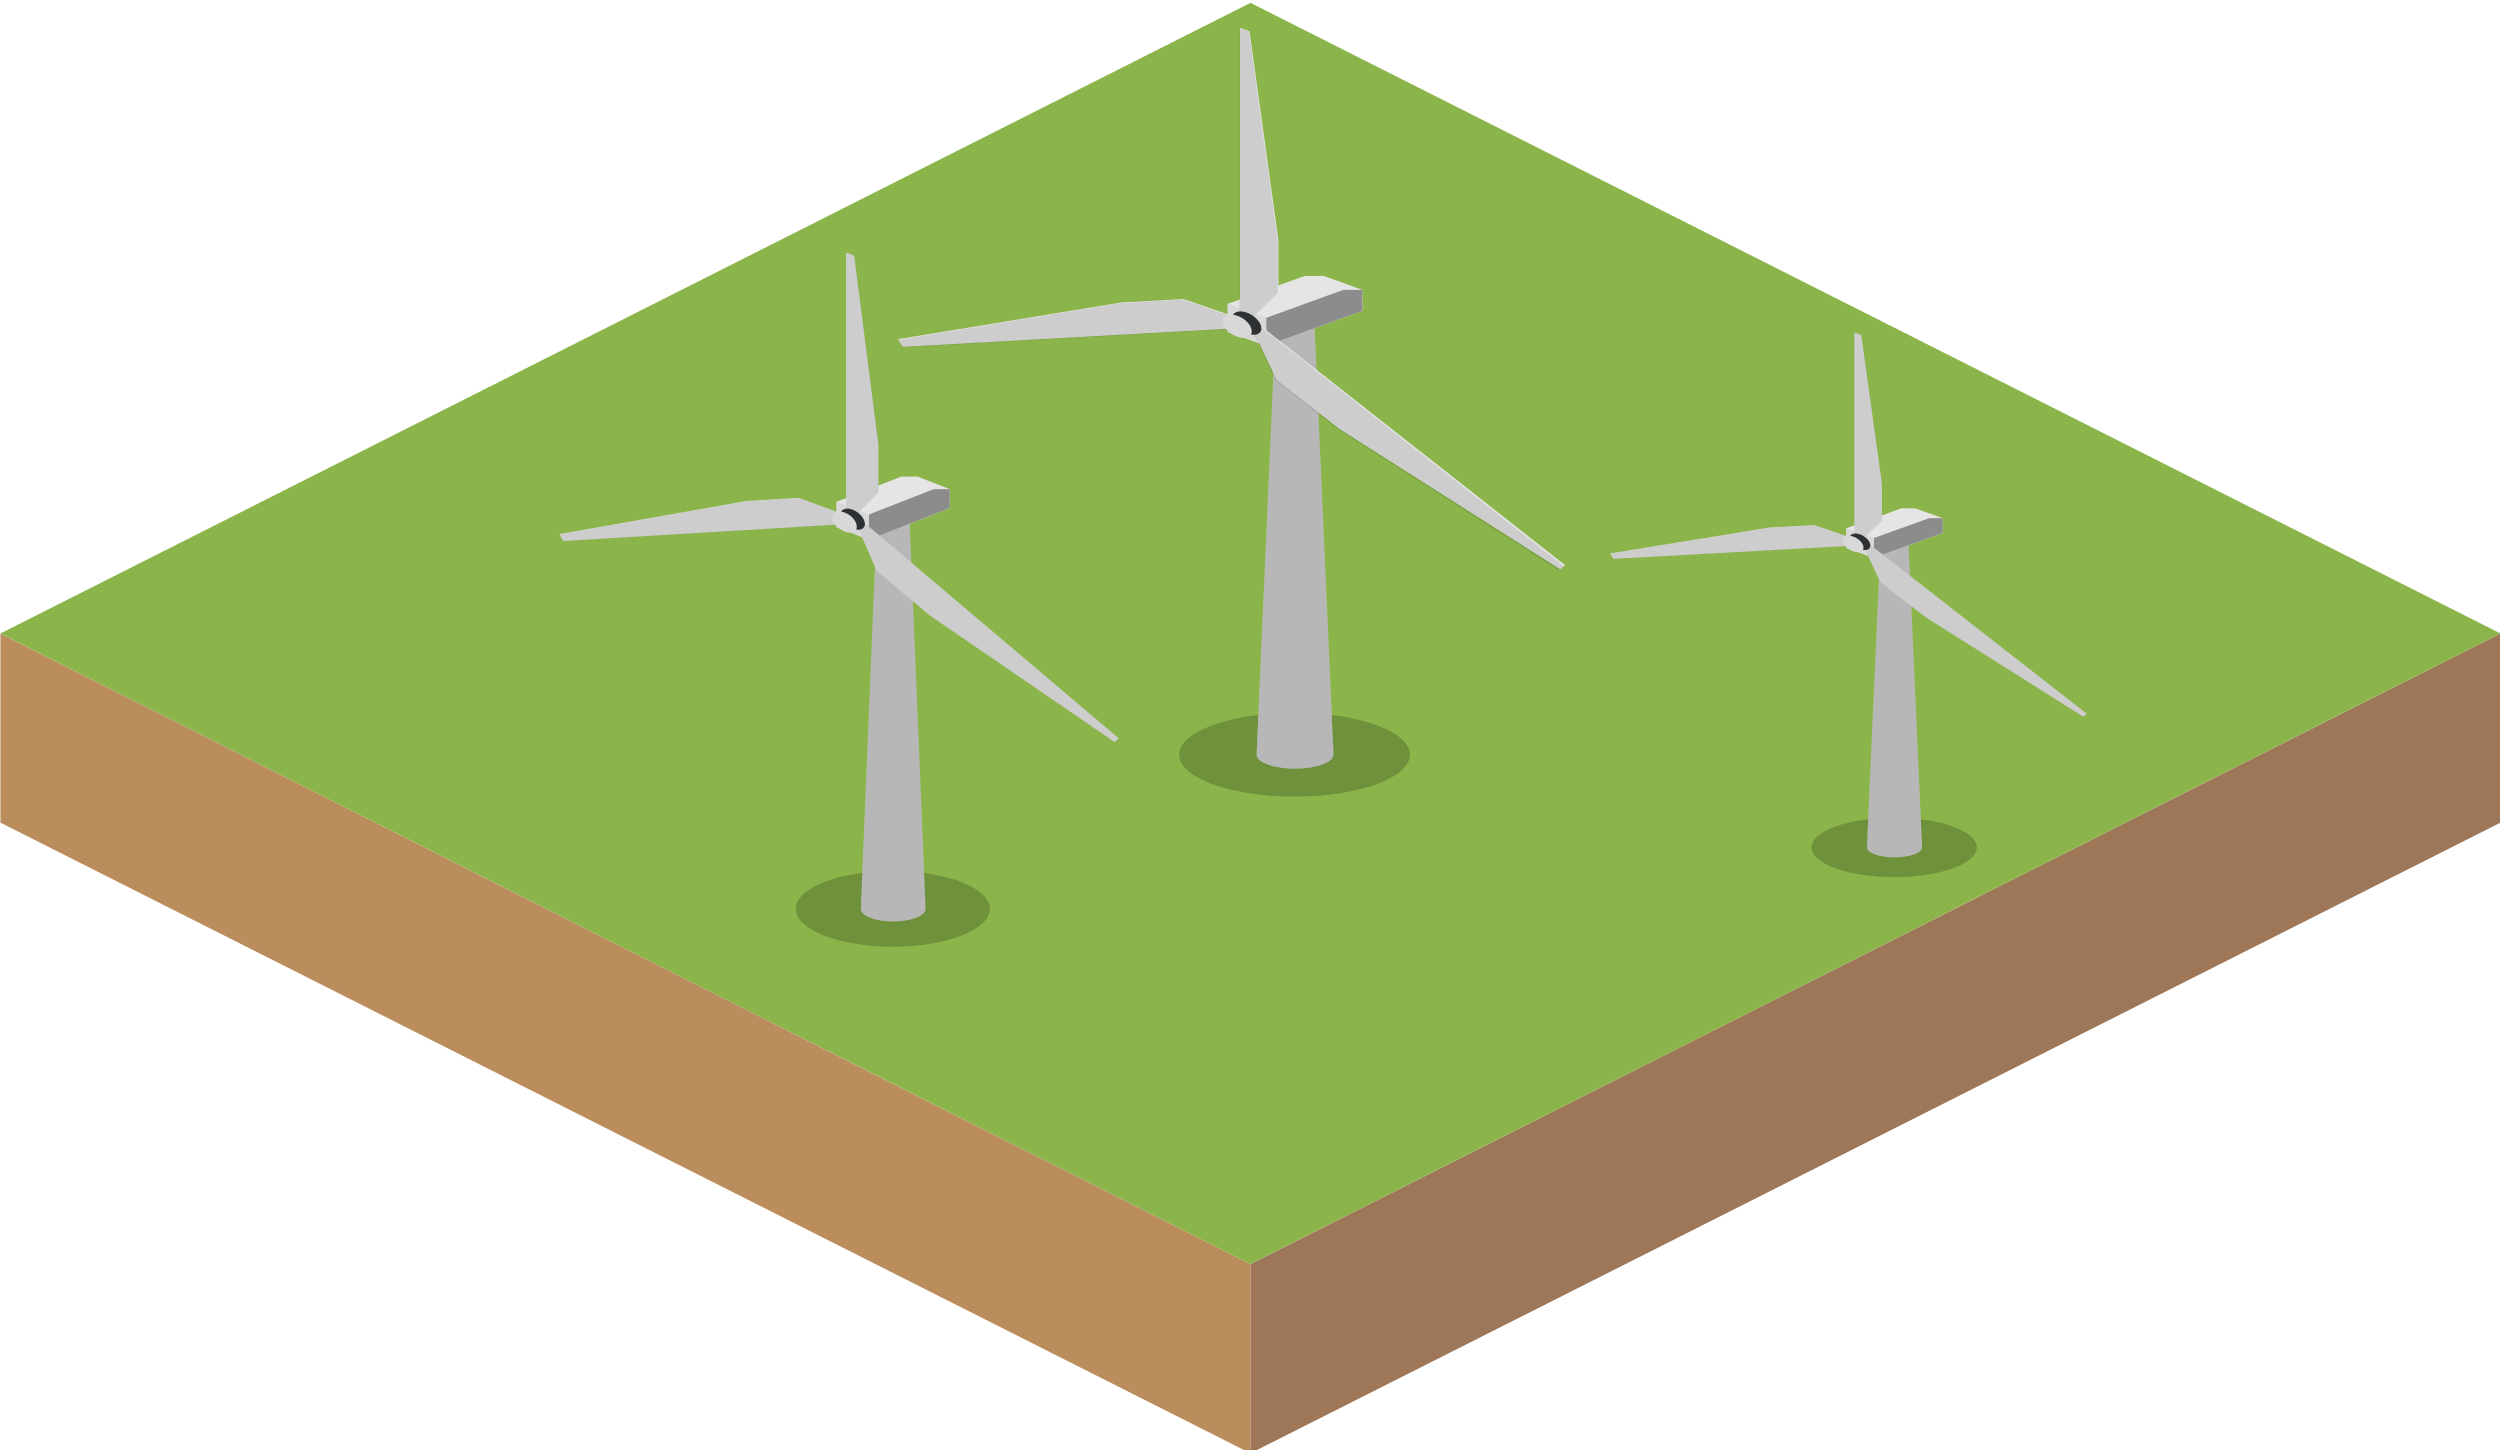 <?xml version="1.0" encoding="UTF-8" standalone="no"?>
<svg
   inkscape:version="1.1 (c68e22c387, 2021-05-23)"
   height="58"
   width="100"
   sodipodi:docname="wind-turbine.svg"
   id="svg44"
   version="1.1"
   viewBox="0 0 100 58"
   xmlns:inkscape="http://www.inkscape.org/namespaces/inkscape"
   xmlns:sodipodi="http://sodipodi.sourceforge.net/DTD/sodipodi-0.dtd"
   xmlns="http://www.w3.org/2000/svg"
   xmlns:svg="http://www.w3.org/2000/svg"
   xmlns:rdf="http://www.w3.org/1999/02/22-rdf-syntax-ns#"
   xmlns:cc="http://creativecommons.org/ns#"
   xmlns:dc="http://purl.org/dc/elements/1.1/">
  <defs
     id="defs48" />
  <sodipodi:namedview
     inkscape:current-layer="svg44"
     inkscape:window-maximized="1"
     inkscape:window-y="33"
     inkscape:window-x="0"
     inkscape:cy="20.064154"
     inkscape:cx="35.134367"
     inkscape:zoom="11.313709"
     fit-margin-bottom="0"
     fit-margin-right="0"
     fit-margin-left="0"
     fit-margin-top="0"
     showgrid="false"
     id="namedview46"
     inkscape:window-height="1020"
     inkscape:window-width="1920"
     inkscape:pageshadow="2"
     inkscape:pageopacity="0"
     guidetolerance="10"
     gridtolerance="10"
     objecttolerance="10"
     borderopacity="1"
     bordercolor="#666666"
     pagecolor="#ffffff"
     inkscape:document-rotation="0"
     inkscape:pagecheckerboard="0" />
  <g
     id="g2920"
     transform="matrix(1,0,0,1.009,-49.219,-260.407)">
    <g
       transform="translate(0.763)"
       id="g2914">
      <path
         id="path546-3"
         d="m 98.473,308.197 v 7.5 l -50,-25 v -7.5 z"
         fill="#bb8d5d" />
      <path
         id="path548-6"
         d="m 98.473,315.697 v -7.5 l 50,-25 v 7.5 z"
         fill="#9e7758" />
    </g>
    <path
       id="path208"
       d="m 49.237,283.197 50,-25 50,25 -50,25 z"
       fill="#8bb54a" />
  </g>
  <g
     transform="matrix(0.804,0,0,0.858,18.418,9.557)"
     id="g109">
    <ellipse
       style="stroke-width:0.172"
       cx="21.509"
       cy="31.232"
       opacity="0.2"
       rx="4.827"
       ry="1.765"
       id="ellipse2-3-8" />
    <path
       style="stroke-width:0.172"
       d="m 21.529,12.697 c -0.442,0 -0.804,0.132 -0.804,0.294 l -0.804,18.241 c 0,0.324 0.724,0.588 1.609,0.588 0.885,0 1.609,-0.265 1.609,-0.588 l -0.804,-18.241 c 0,-0.162 -0.362,-0.294 -0.804,-0.294 z"
       fill="#e5e5e5"
       id="path4-6-7" />
    <path
       style="stroke-width:0.172"
       d="m 21.529,13.285 c -0.442,0 -0.804,-0.132 -0.804,-0.294 l -0.804,18.241 c 0,0.324 0.724,0.588 1.609,0.588 0.885,0 1.609,-0.265 1.609,-0.588 l -0.804,-18.241 c 0,0.162 -0.362,0.294 -0.804,0.294 z"
       opacity="0.2"
       id="path6-7-9" />
    <path
       style="stroke-width:0.172"
       d="M 22.735,11.079 H 21.931 l -3.218,1.177 v 1.177 l 1.609,0.588 4.022,-1.471 v -0.883 z"
       fill="#e5e5e5"
       id="path8-5-2" />
    <path
       style="stroke-width:0.172"
       d="m 24.344,12.55 -4.022,1.471 v -1.177 l 4.022,-1.177 z"
       fill="#e5e5e5"
       id="path10-3-0" />
    <path
       style="stroke-width:0.172"
       d="m 24.344,12.55 -4.022,1.471 v -1.177 l 3.218,-1.177 h 0.804 z"
       opacity="0.39"
       id="path12-5-2" />
    <path
       style="stroke-width:0.172"
       d="m 20.322,14.021 -1.609,-0.588 v -1.177 l 1.609,0.588 z"
       fill="#e5e5e5"
       id="path14-6-3" />
    <path
       style="stroke-width:0.172"
       d="m 20.322,14.021 -1.609,-0.588 v -1.177 l 1.609,0.588 z"
       opacity="0.06"
       id="path16-2-7" />
    <g
       fill="#e5e5e5"
       id="g24-9-5"
       transform="matrix(0.201,0,0,0.147,3.811,0.046)">
      <path
         d="M 79.5,86.5 76.5,85 V 4 l 2,1 6,60 v 15 z"
         id="path18-1-9" />
      <path
         d="m 79.5,91.5 1.5,-1.8 63,68.4 -1,1.2 -45.9,-40.3 -13,-14 z"
         id="path20-2-2" />
      <path
         d="m 75.1,86.7 1.5,3.4 -70.1,5.4 -1,-2.2 46.3,-10.5 13,-1 z"
         id="path22-7-2" />
    </g>
    <path
       style="stroke-width:0.172"
       d="M 19.799,12.77 19.196,12.55 V 0.634 l 0.402,0.147 1.207,8.826 v 2.207 z"
       opacity="0.05"
       id="path26-0-8" />
    <path
       style="stroke-width:0.172"
       d="m 19.799,13.506 0.302,-0.265 12.67,10.062 -0.201,0.177 -9.231,-5.928 -2.614,-2.059 z"
       opacity="0.05"
       id="path28-9-9" />
    <path
       style="stroke-width:0.172"
       d="m 18.914,12.8 0.302,0.5 -14.098,0.794 -0.201,-0.324 9.311,-1.545 2.614,-0.147 z"
       opacity="0.05"
       id="path30-3-7" />
    <path
       style="stroke-width:0.172"
       d="M 19.799,12.77 19.196,12.55 V 0.634 l 0.402,0.147 1.207,8.826 v 2.207 z"
       opacity="0.06"
       id="path32-6-3" />
    <path
       style="stroke-width:0.172"
       d="m 19.799,13.506 0.302,-0.265 12.67,10.062 -0.201,0.177 -9.231,-5.928 -2.614,-2.059 z"
       opacity="0.06"
       id="path34-0-6" />
    <path
       style="stroke-width:0.172"
       d="m 18.914,12.8 0.302,0.5 -14.098,0.794 -0.201,-0.324 9.311,-1.545 2.614,-0.147 z"
       opacity="0.06"
       id="path36-6-1" />
    <path
       style="stroke-width:0.172"
       d="m 20.121,13.285 c 0,0.25 -0.261,0.338 -0.603,0.221 -0.342,-0.118 -0.603,-0.412 -0.603,-0.662 0,-0.25 0.261,-0.338 0.603,-0.221 0.342,0.132 0.603,0.427 0.603,0.662 z"
       fill="#2d3134"
       id="path38-2-2" />
    <path
       style="stroke-width:0.172"
       d="m 19.719,13.418 c 0,0.25 -0.261,0.338 -0.603,0.221 -0.342,-0.118 -0.603,-0.412 -0.603,-0.662 0,-0.25 0.261,-0.338 0.603,-0.221 0.342,0.118 0.603,0.412 0.603,0.662 z"
       fill="#e5e5e5"
       id="path40-6-9" />
    <path
       style="stroke-width:0.172"
       d="m 19.719,13.418 c 0,0.25 -0.261,0.338 -0.603,0.221 -0.342,-0.118 -0.603,-0.412 -0.603,-0.662 0,-0.25 0.261,-0.338 0.603,-0.221 0.342,0.118 0.603,0.412 0.603,0.662 z"
       opacity="0.06"
       id="path42-1-3" />
  </g>
  <g
     transform="matrix(0.744,0,0,0.701,11.785,0.586)"
     id="g155">
    <ellipse
       style="stroke-width:0.227"
       cx="53.759"
       cy="42.228"
       opacity="0.2"
       rx="6.205"
       ry="2.393"
       id="ellipse2" />
    <path
       style="stroke-width:0.227"
       d="m 53.785,17.101 c -0.569,0 -1.034,0.179 -1.034,0.399 l -1.034,24.728 c 0,0.439 0.931,0.798 2.068,0.798 1.138,0 2.068,-0.359 2.068,-0.798 L 54.819,17.5 c 0,-0.219 -0.465,-0.399 -1.034,-0.399 z"
       fill="#e5e5e5"
       id="path4" />
    <path
       style="stroke-width:0.227"
       d="m 53.785,17.899 c -0.569,0 -1.034,-0.179 -1.034,-0.399 l -1.034,24.728 c 0,0.439 0.931,0.798 2.068,0.798 1.138,0 2.068,-0.359 2.068,-0.798 L 54.819,17.5 c 0,0.219 -0.465,0.399 -1.034,0.399 z"
       opacity="0.2"
       id="path6" />
    <path
       style="stroke-width:0.227"
       d="m 55.336,14.908 h -1.034 l -4.137,1.595 v 1.595 l 2.068,0.798 5.171,-1.994 v -1.197 z"
       fill="#e5e5e5"
       id="path8" />
    <path
       style="stroke-width:0.227"
       d="m 57.405,16.902 -5.171,1.994 V 17.301 l 5.171,-1.595 z"
       fill="#e5e5e5"
       id="path10" />
    <path
       style="stroke-width:0.227"
       d="m 57.405,16.902 -5.171,1.994 V 17.301 l 4.137,-1.595 h 1.034 z"
       opacity="0.39"
       id="path12" />
    <path
       style="stroke-width:0.227"
       d="m 52.234,18.896 -2.068,-0.798 v -1.595 l 2.068,0.798 z"
       fill="#e5e5e5"
       id="path14" />
    <path
       style="stroke-width:0.227"
       d="m 52.234,18.896 -2.068,-0.798 v -1.595 l 2.068,0.798 z"
       opacity="0.06"
       id="path16" />
    <g
       fill="#e5e5e5"
       id="g24"
       transform="matrix(0.259,0,0,0.199,31.008,-0.049)">
      <path
         d="M 79.5,86.5 76.5,85 V 4 l 2,1 6,60 v 15 z"
         id="path18" />
      <path
         d="m 79.5,91.5 1.5,-1.8 63,68.4 -1,1.2 -45.9,-40.3 -13,-14 z"
         id="path20" />
      <path
         d="m 75.1,86.7 1.5,3.4 -70.1,5.4 -1,-2.2 46.3,-10.5 13,-1 z"
         id="path22" />
    </g>
    <path
       style="stroke-width:0.227"
       d="M 51.562,17.201 50.786,16.902 V 0.749 l 0.517,0.199 1.551,11.965 v 2.991 z"
       opacity="0.05"
       id="path26" />
    <path
       style="stroke-width:0.227"
       d="m 51.562,18.198 0.388,-0.359 16.287,13.64 -0.259,0.239 -11.867,-8.037 -3.361,-2.792 z"
       opacity="0.05"
       id="path28" />
    <path
       style="stroke-width:0.227"
       d="m 50.424,17.241 0.388,0.678 -18.123,1.077 -0.259,-0.439 11.97,-2.094 3.361,-0.199 z"
       opacity="0.05"
       id="path30" />
    <path
       style="stroke-width:0.227"
       d="M 51.562,17.201 50.786,16.902 V 0.749 l 0.517,0.199 1.551,11.965 v 2.991 z"
       opacity="0.06"
       id="path32" />
    <path
       style="stroke-width:0.227"
       d="m 51.562,18.198 0.388,-0.359 16.287,13.64 -0.259,0.239 -11.867,-8.037 -3.361,-2.792 z"
       opacity="0.06"
       id="path34" />
    <path
       style="stroke-width:0.227"
       d="m 50.424,17.241 0.388,0.678 -18.123,1.077 -0.259,-0.439 11.97,-2.094 3.361,-0.199 z"
       opacity="0.06"
       id="path36" />
    <path
       style="stroke-width:0.227"
       d="m 51.975,17.899 c 0,0.339 -0.336,0.459 -0.776,0.299 -0.44,-0.16 -0.776,-0.558 -0.776,-0.897 0,-0.339 0.336,-0.459 0.776,-0.299 0.44,0.179 0.776,0.578 0.776,0.897 z"
       fill="#2d3134"
       id="path38" />
    <path
       style="stroke-width:0.227"
       d="m 51.458,18.079 c 0,0.339 -0.336,0.459 -0.776,0.299 -0.44,-0.16 -0.776,-0.558 -0.776,-0.897 0,-0.339 0.336,-0.459 0.776,-0.299 0.44,0.16 0.776,0.558 0.776,0.897 z"
       fill="#e5e5e5"
       id="path40" />
    <path
       style="stroke-width:0.227"
       d="m 51.458,18.079 c 0,0.339 -0.336,0.459 -0.776,0.299 -0.44,-0.16 -0.776,-0.558 -0.776,-0.897 0,-0.339 0.336,-0.459 0.776,-0.299 0.44,0.16 0.776,0.558 0.776,0.897 z"
       opacity="0.06"
       id="path42" />
  </g>
  <g
     transform="matrix(0.685,0,0,0.673,21.912,12.808)"
     id="g132">
    <ellipse
       id="ellipse2-3"
       ry="1.765"
       rx="4.827"
       opacity="0.2"
       cy="31.335"
       cx="78.619"
       style="stroke-width:0.172" />
    <path
       id="path4-6"
       fill="#e5e5e5"
       d="m 78.639,12.8 c -0.442,0 -0.804,0.132 -0.804,0.294 L 77.03,31.335 c 0,0.324 0.724,0.588 1.609,0.588 0.885,0 1.609,-0.265 1.609,-0.588 l -0.804,-18.241 c 0,-0.162 -0.362,-0.294 -0.804,-0.294 z"
       style="stroke-width:0.172" />
    <path
       id="path6-7"
       opacity="0.2"
       d="m 78.639,13.389 c -0.442,0 -0.804,-0.132 -0.804,-0.294 L 77.03,31.335 c 0,0.324 0.724,0.588 1.609,0.588 0.885,0 1.609,-0.265 1.609,-0.588 l -0.804,-18.241 c 0,0.162 -0.362,0.294 -0.804,0.294 z"
       style="stroke-width:0.172" />
    <path
       id="path8-5"
       fill="#e5e5e5"
       d="m 79.846,11.182 h -0.804 l -3.218,1.177 v 1.177 l 1.609,0.588 4.022,-1.471 v -0.883 z"
       style="stroke-width:0.172" />
    <path
       id="path10-3"
       fill="#e5e5e5"
       d="m 81.454,12.653 -4.022,1.471 v -1.177 l 4.022,-1.177 z"
       style="stroke-width:0.172" />
    <path
       id="path12-5"
       opacity="0.39"
       d="m 81.454,12.653 -4.022,1.471 v -1.177 l 3.218,-1.177 h 0.804 z"
       style="stroke-width:0.172" />
    <path
       id="path14-6"
       fill="#e5e5e5"
       d="m 77.432,14.124 -1.609,-0.588 v -1.177 l 1.609,0.588 z"
       style="stroke-width:0.172" />
    <path
       id="path16-2"
       opacity="0.06"
       d="m 77.432,14.124 -1.609,-0.588 v -1.177 l 1.609,0.588 z"
       style="stroke-width:0.172" />
    <g
       transform="matrix(0.201,0,0,0.147,60.921,0.149)"
       id="g24-9"
       fill="#e5e5e5">
      <path
         id="path18-1"
         d="M 79.5,86.5 76.5,85 V 4 l 2,1 6,60 v 15 z" />
      <path
         id="path20-2"
         d="m 79.5,91.5 1.5,-1.8 63,68.4 -1,1.2 -45.9,-40.3 -13,-14 z" />
      <path
         id="path22-7"
         d="m 75.1,86.7 1.5,3.4 -70.1,5.4 -1,-2.2 46.3,-10.5 13,-1 z" />
    </g>
    <path
       id="path26-0"
       opacity="0.05"
       d="M 76.909,12.874 76.306,12.653 V 0.738 l 0.402,0.147 1.207,8.826 V 11.917 Z"
       style="stroke-width:0.172" />
    <path
       id="path28-9"
       opacity="0.05"
       d="m 76.909,13.609 0.302,-0.265 12.67,10.062 -0.201,0.177 -9.231,-5.928 -2.614,-2.059 z"
       style="stroke-width:0.172" />
    <path
       id="path30-3"
       opacity="0.05"
       d="m 76.024,12.903 0.302,0.5 -14.098,0.794 -0.201,-0.324 9.311,-1.545 2.614,-0.147 z"
       style="stroke-width:0.172" />
    <path
       id="path32-6"
       opacity="0.06"
       d="M 76.909,12.874 76.306,12.653 V 0.738 l 0.402,0.147 1.207,8.826 V 11.917 Z"
       style="stroke-width:0.172" />
    <path
       id="path34-0"
       opacity="0.06"
       d="m 76.909,13.609 0.302,-0.265 12.67,10.062 -0.201,0.177 -9.231,-5.928 -2.614,-2.059 z"
       style="stroke-width:0.172" />
    <path
       id="path36-6"
       opacity="0.06"
       d="m 76.024,12.903 0.302,0.5 -14.098,0.794 -0.201,-0.324 9.311,-1.545 2.614,-0.147 z"
       style="stroke-width:0.172" />
    <path
       id="path38-2"
       fill="#2d3134"
       d="m 77.231,13.389 c 0,0.25 -0.261,0.338 -0.603,0.221 -0.342,-0.118 -0.603,-0.412 -0.603,-0.662 0,-0.25 0.261,-0.338 0.603,-0.221 0.342,0.132 0.603,0.427 0.603,0.662 z"
       style="stroke-width:0.172" />
    <path
       id="path40-6"
       fill="#e5e5e5"
       d="m 76.829,13.521 c 0,0.25 -0.261,0.338 -0.603,0.221 -0.342,-0.118 -0.603,-0.412 -0.603,-0.662 0,-0.25 0.261,-0.338 0.603,-0.221 0.342,0.118 0.603,0.412 0.603,0.662 z"
       style="stroke-width:0.172" />
    <path
       id="path42-1"
       opacity="0.06"
       d="m 76.829,13.521 c 0,0.25 -0.261,0.338 -0.603,0.221 -0.342,-0.118 -0.603,-0.412 -0.603,-0.662 0,-0.25 0.261,-0.338 0.603,-0.221 0.342,0.118 0.603,0.412 0.603,0.662 z"
       style="stroke-width:0.172" />
  </g>
</svg>
